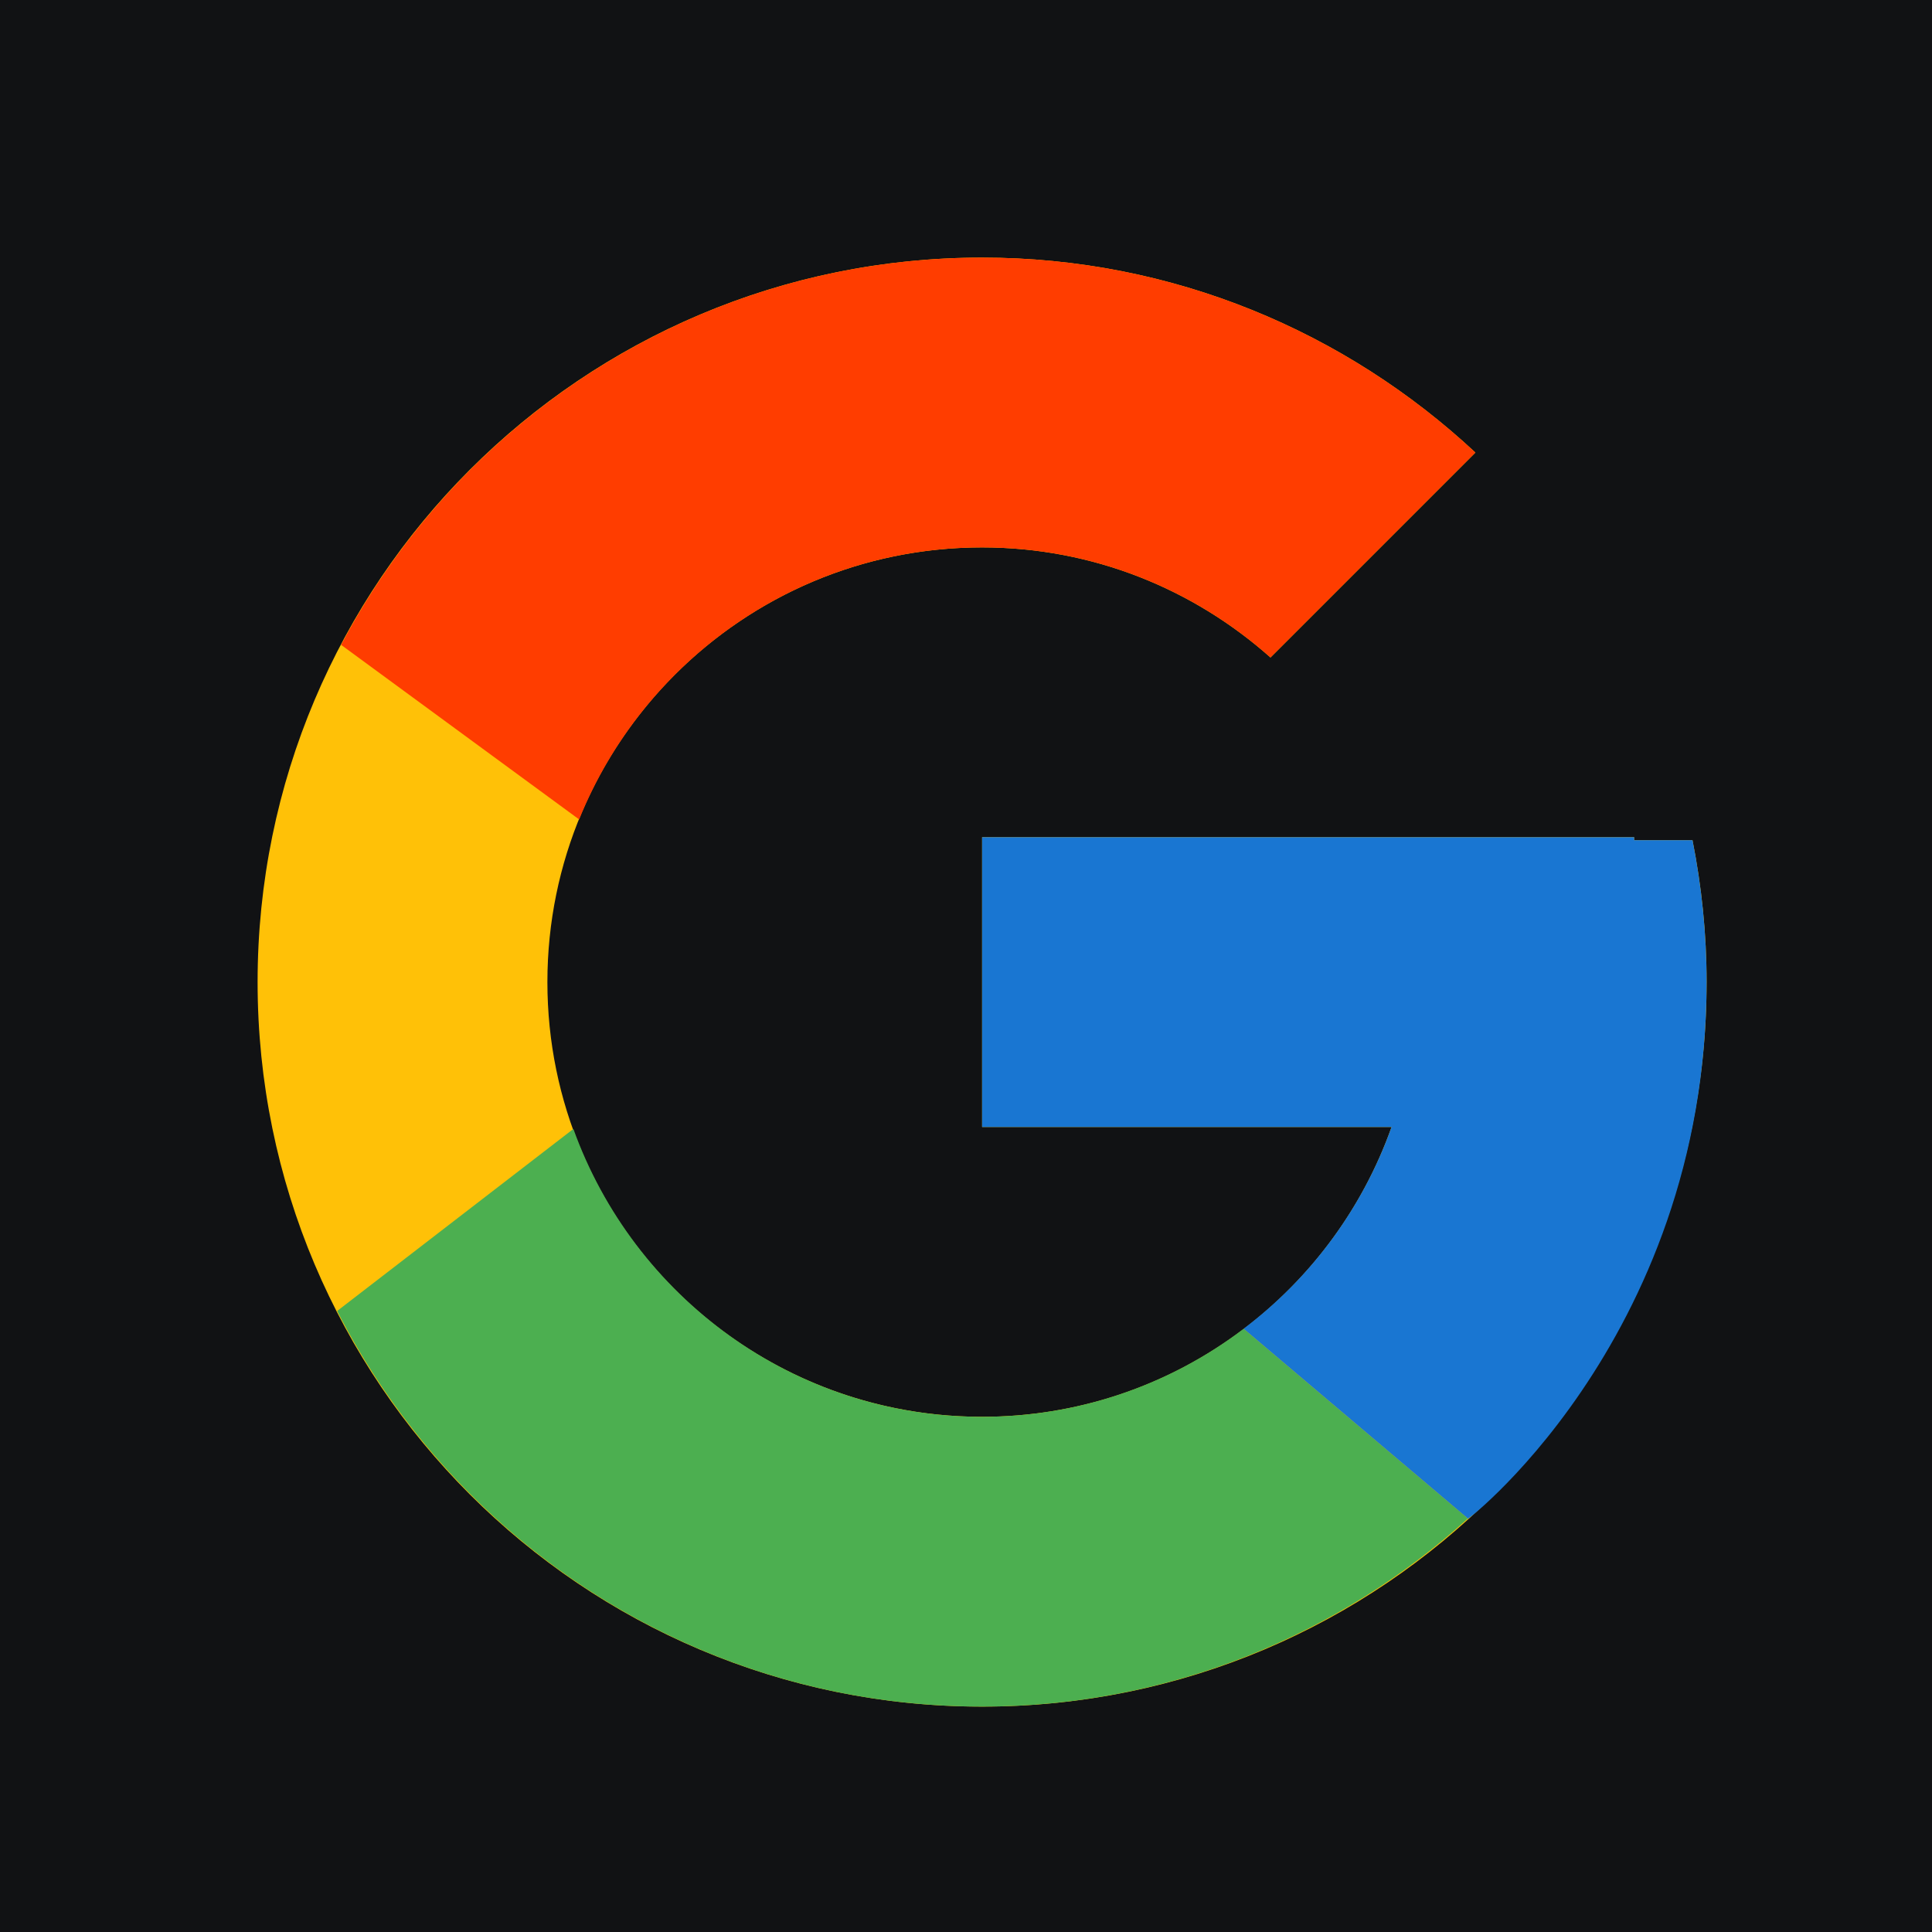 <svg width="60" height="60" viewBox="0 0 60 60" fill="none" xmlns="http://www.w3.org/2000/svg">
<rect width="60" height="60" fill="#111214"/>
<path d="M52.562 26.093H50.75V26H30.5V35H43.216C41.361 40.239 36.376 44 30.5 44C23.045 44 17 37.955 17 30.5C17 23.045 23.045 17 30.5 17C33.941 17 37.072 18.298 39.456 20.419L45.82 14.055C41.802 10.31 36.426 8 30.5 8C18.074 8 8 18.074 8 30.5C8 42.926 18.074 53 30.5 53C42.926 53 53 42.926 53 30.5C53 28.991 52.845 27.519 52.562 26.093Z" fill="#FFC107"/>
<path d="M10.594 20.027L17.986 25.449C19.986 20.497 24.831 17 30.5 17C33.941 17 37.072 18.298 39.456 20.419L45.82 14.055C41.801 10.31 36.426 8 30.5 8C21.857 8 14.363 12.879 10.594 20.027Z" fill="#FF3D00"/>
<path d="M30.5 53C36.312 53 41.593 50.776 45.586 47.159L38.622 41.266C36.287 43.042 33.434 44.002 30.5 44C24.648 44 19.679 40.268 17.807 35.06L10.47 40.714C14.194 48 21.756 53 30.5 53Z" fill="#4CAF50"/>
<path d="M52.562 26.093H50.75V26H30.5V35H43.216C42.328 37.493 40.73 39.672 38.618 41.267L38.621 41.265L45.585 47.158C45.092 47.606 53 41.75 53 30.5C53 28.991 52.845 27.519 52.562 26.093Z" fill="#1976D2"/>
</svg>
